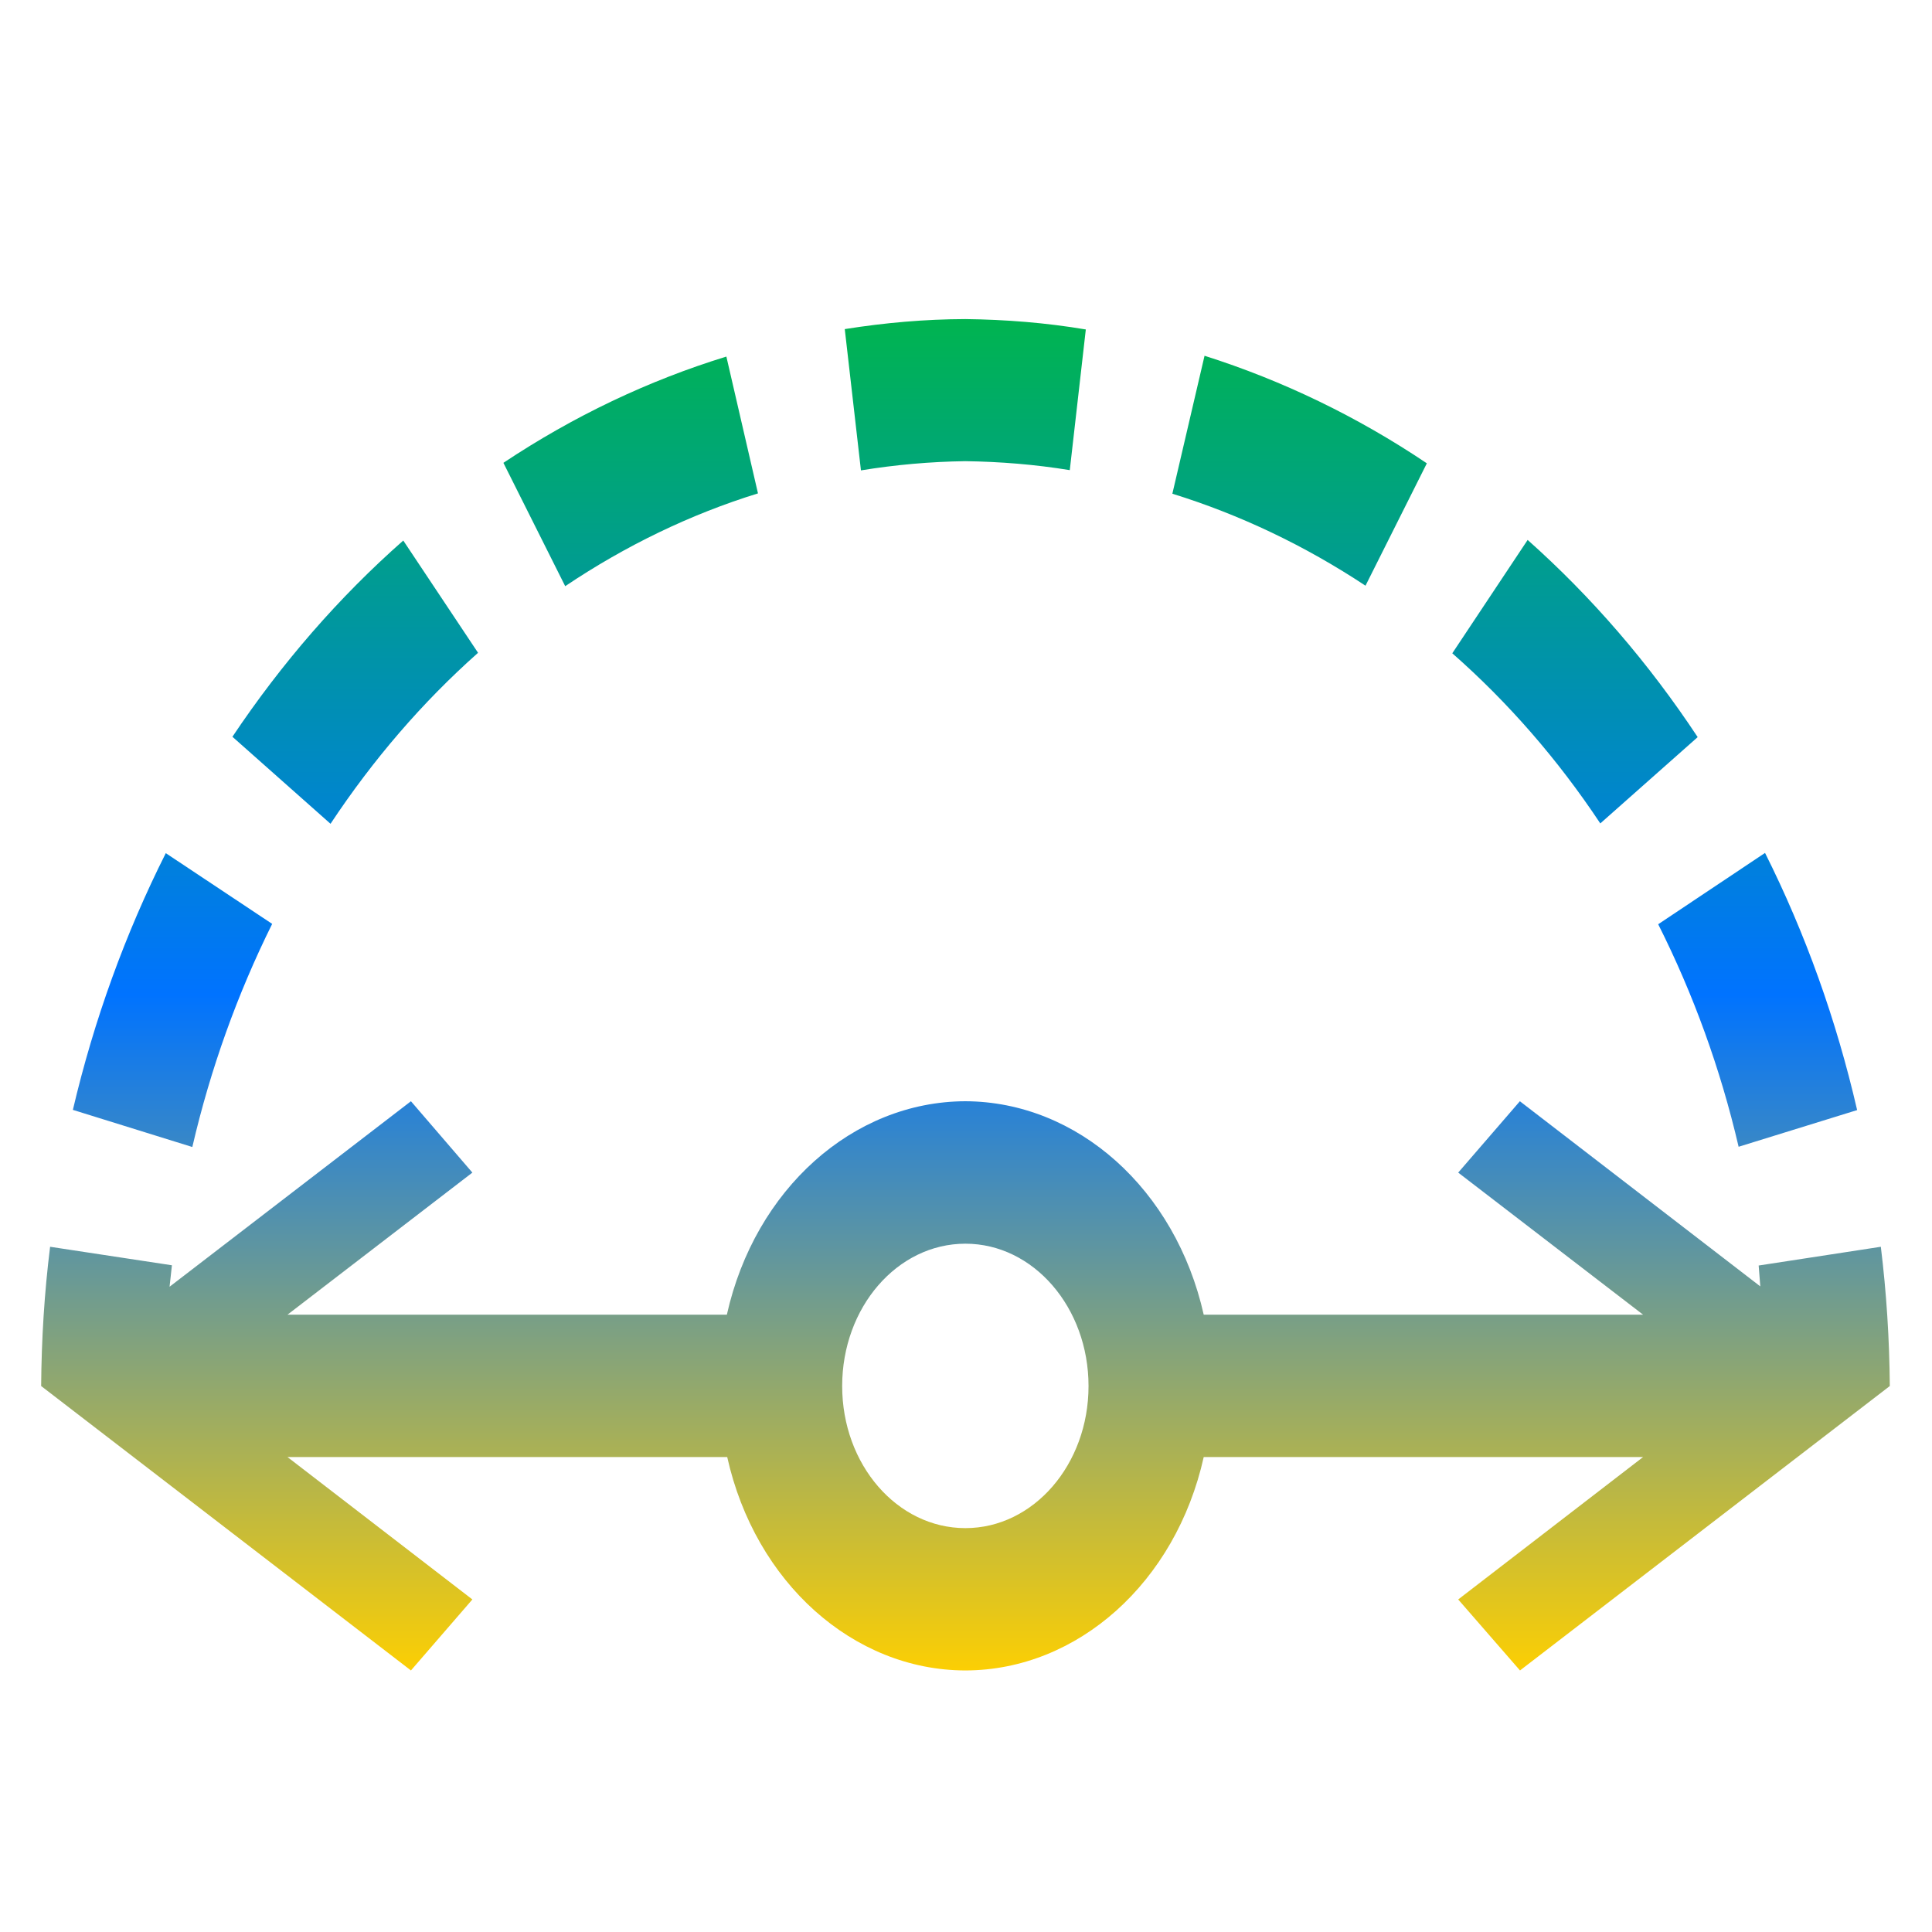 <svg xmlns="http://www.w3.org/2000/svg" xmlns:xlink="http://www.w3.org/1999/xlink" width="64" height="64" viewBox="0 0 64 64" version="1.1"><defs><linearGradient id="linear0" x1="0%" x2="0%" y1="0%" y2="100%"><stop offset="0%" style="stop-color:#00b54e; stop-opacity:1"/><stop offset="50%" style="stop-color:#0073ff; stop-opacity:1"/><stop offset="100%" style="stop-color:#ffd000; stop-opacity:1"/></linearGradient></defs><g id="surface1"><path style=" stroke:none;fill-rule:nonzero;fill:url(#linear0);" d="M 31.977 10.57 C 30.641 10.574 29.309 10.691 27.984 10.902 L 28.52 15.582 C 29.668 15.395 30.82 15.293 31.977 15.277 C 33.133 15.293 34.293 15.387 35.438 15.574 L 35.969 10.914 C 34.645 10.691 33.316 10.586 31.977 10.57 Z M 39.902 11.785 L 38.836 16.355 C 41.07 17.047 43.227 18.074 45.234 19.402 L 47.266 15.348 C 44.961 13.797 42.477 12.602 39.902 11.785 Z M 24.062 11.812 C 21.48 12.605 19 13.785 16.676 15.332 L 18.723 19.418 C 20.723 18.074 22.875 17.035 25.109 16.344 Z M 50.602 17.891 L 48.109 21.641 C 49.953 23.262 51.605 25.156 53.012 27.277 L 56.238 24.418 C 54.617 21.965 52.723 19.77 50.602 17.883 Z M 13.359 17.906 C 11.234 19.777 9.332 21.965 7.699 24.406 L 10.949 27.289 C 12.359 25.16 13.996 23.258 15.836 21.625 Z M 58.469 28.254 L 54.93 30.617 C 56.094 32.93 56.992 35.402 57.594 37.988 L 61.52 36.773 C 60.832 33.789 59.809 30.926 58.469 28.254 Z M 5.492 28.262 C 4.152 30.926 3.113 33.789 2.414 36.766 L 6.371 37.996 C 6.973 35.402 7.863 32.93 9.016 30.605 Z M 13.613 36.48 L 5.617 42.625 C 5.645 42.391 5.668 42.148 5.695 41.914 L 1.66 41.301 C 1.469 42.824 1.375 44.367 1.363 45.914 L 13.613 55.336 L 15.648 52.984 L 9.523 48.266 L 24.09 48.266 C 25.016 52.422 28.262 55.328 31.98 55.336 C 35.699 55.328 38.949 52.422 39.875 48.266 L 54.43 48.266 L 48.305 52.984 L 50.352 55.336 L 62.602 45.914 C 62.59 44.367 62.492 42.824 62.305 41.301 L 58.258 41.922 C 58.273 42.148 58.297 42.379 58.312 42.613 L 50.348 36.48 L 48.305 38.844 L 54.43 43.551 L 39.875 43.551 C 38.941 39.395 35.695 36.492 31.977 36.48 C 28.254 36.492 25.008 39.395 24.078 43.551 L 9.523 43.551 L 15.648 38.844 Z M 31.98 41.199 C 34.234 41.199 36.059 43.312 36.059 45.914 C 36.059 48.516 34.234 50.621 31.98 50.621 C 29.719 50.621 27.898 48.516 27.898 45.914 C 27.898 43.312 29.719 41.199 31.98 41.199 Z M 31.98 41.199 "/></g></svg>
